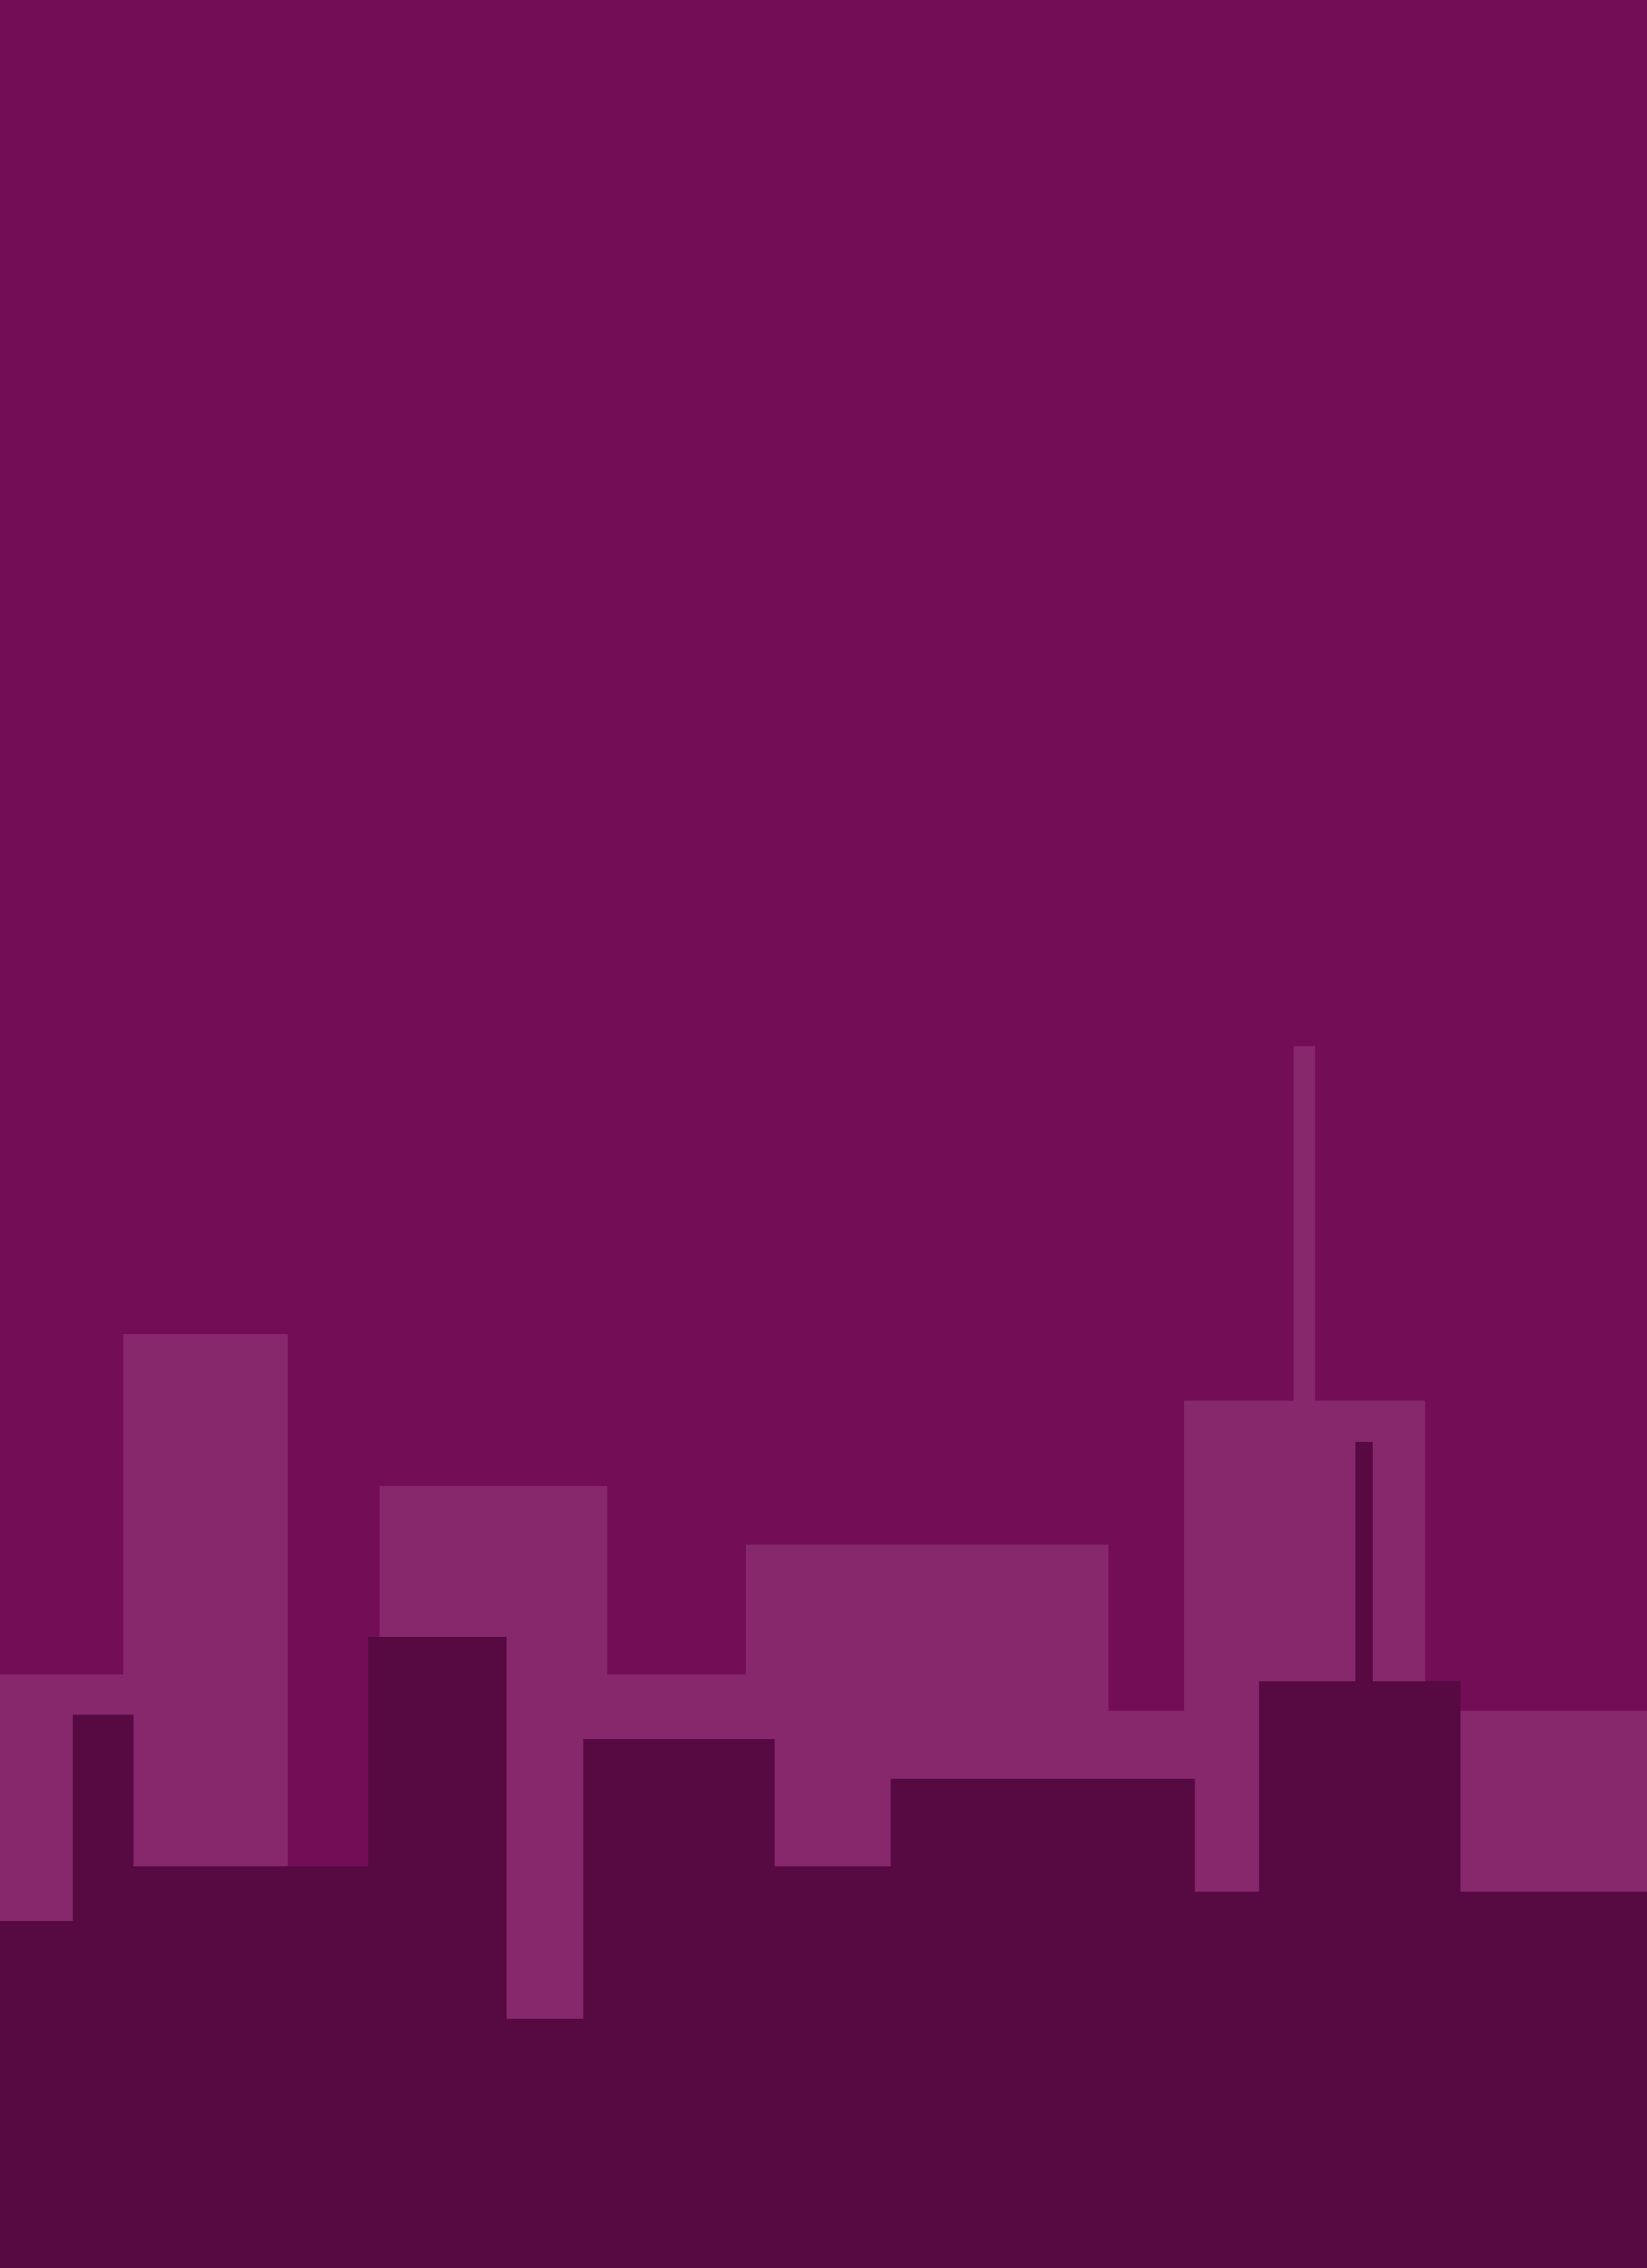 <svg width="375" height="516" viewBox="0 0 375 516" fill="none" xmlns="http://www.w3.org/2000/svg">
<path d="M0 0H375V516H0V0Z" fill="#730D56"/>
<path d="M0 0H375V516H0V0Z" fill="#730D56"/>
<path d="M324.429 389.232H375V516H-73V399.24H-52.177V329.74H-35.518V380.892H28.142V303.608H65.624V432.044H86.448V399.24V338.08H138.208V380.892H169.741V351.424H252.44V389.232H269.693V318.62H294.59V238H299.45V318.62H324.429V389.232Z" fill="#87276C"/>
<path d="M332.556 430.272H375V516H-1V437.04H16.477V390.04H30.458V424.632H83.887V372.368H115.345V459.224H132.822V437.04V395.68H176.264V424.632H202.729V404.704H272.137V430.272H286.618V382.52H308.588V328H312.583V382.52H332.556V430.272Z" fill="#570941"/>
</svg>
